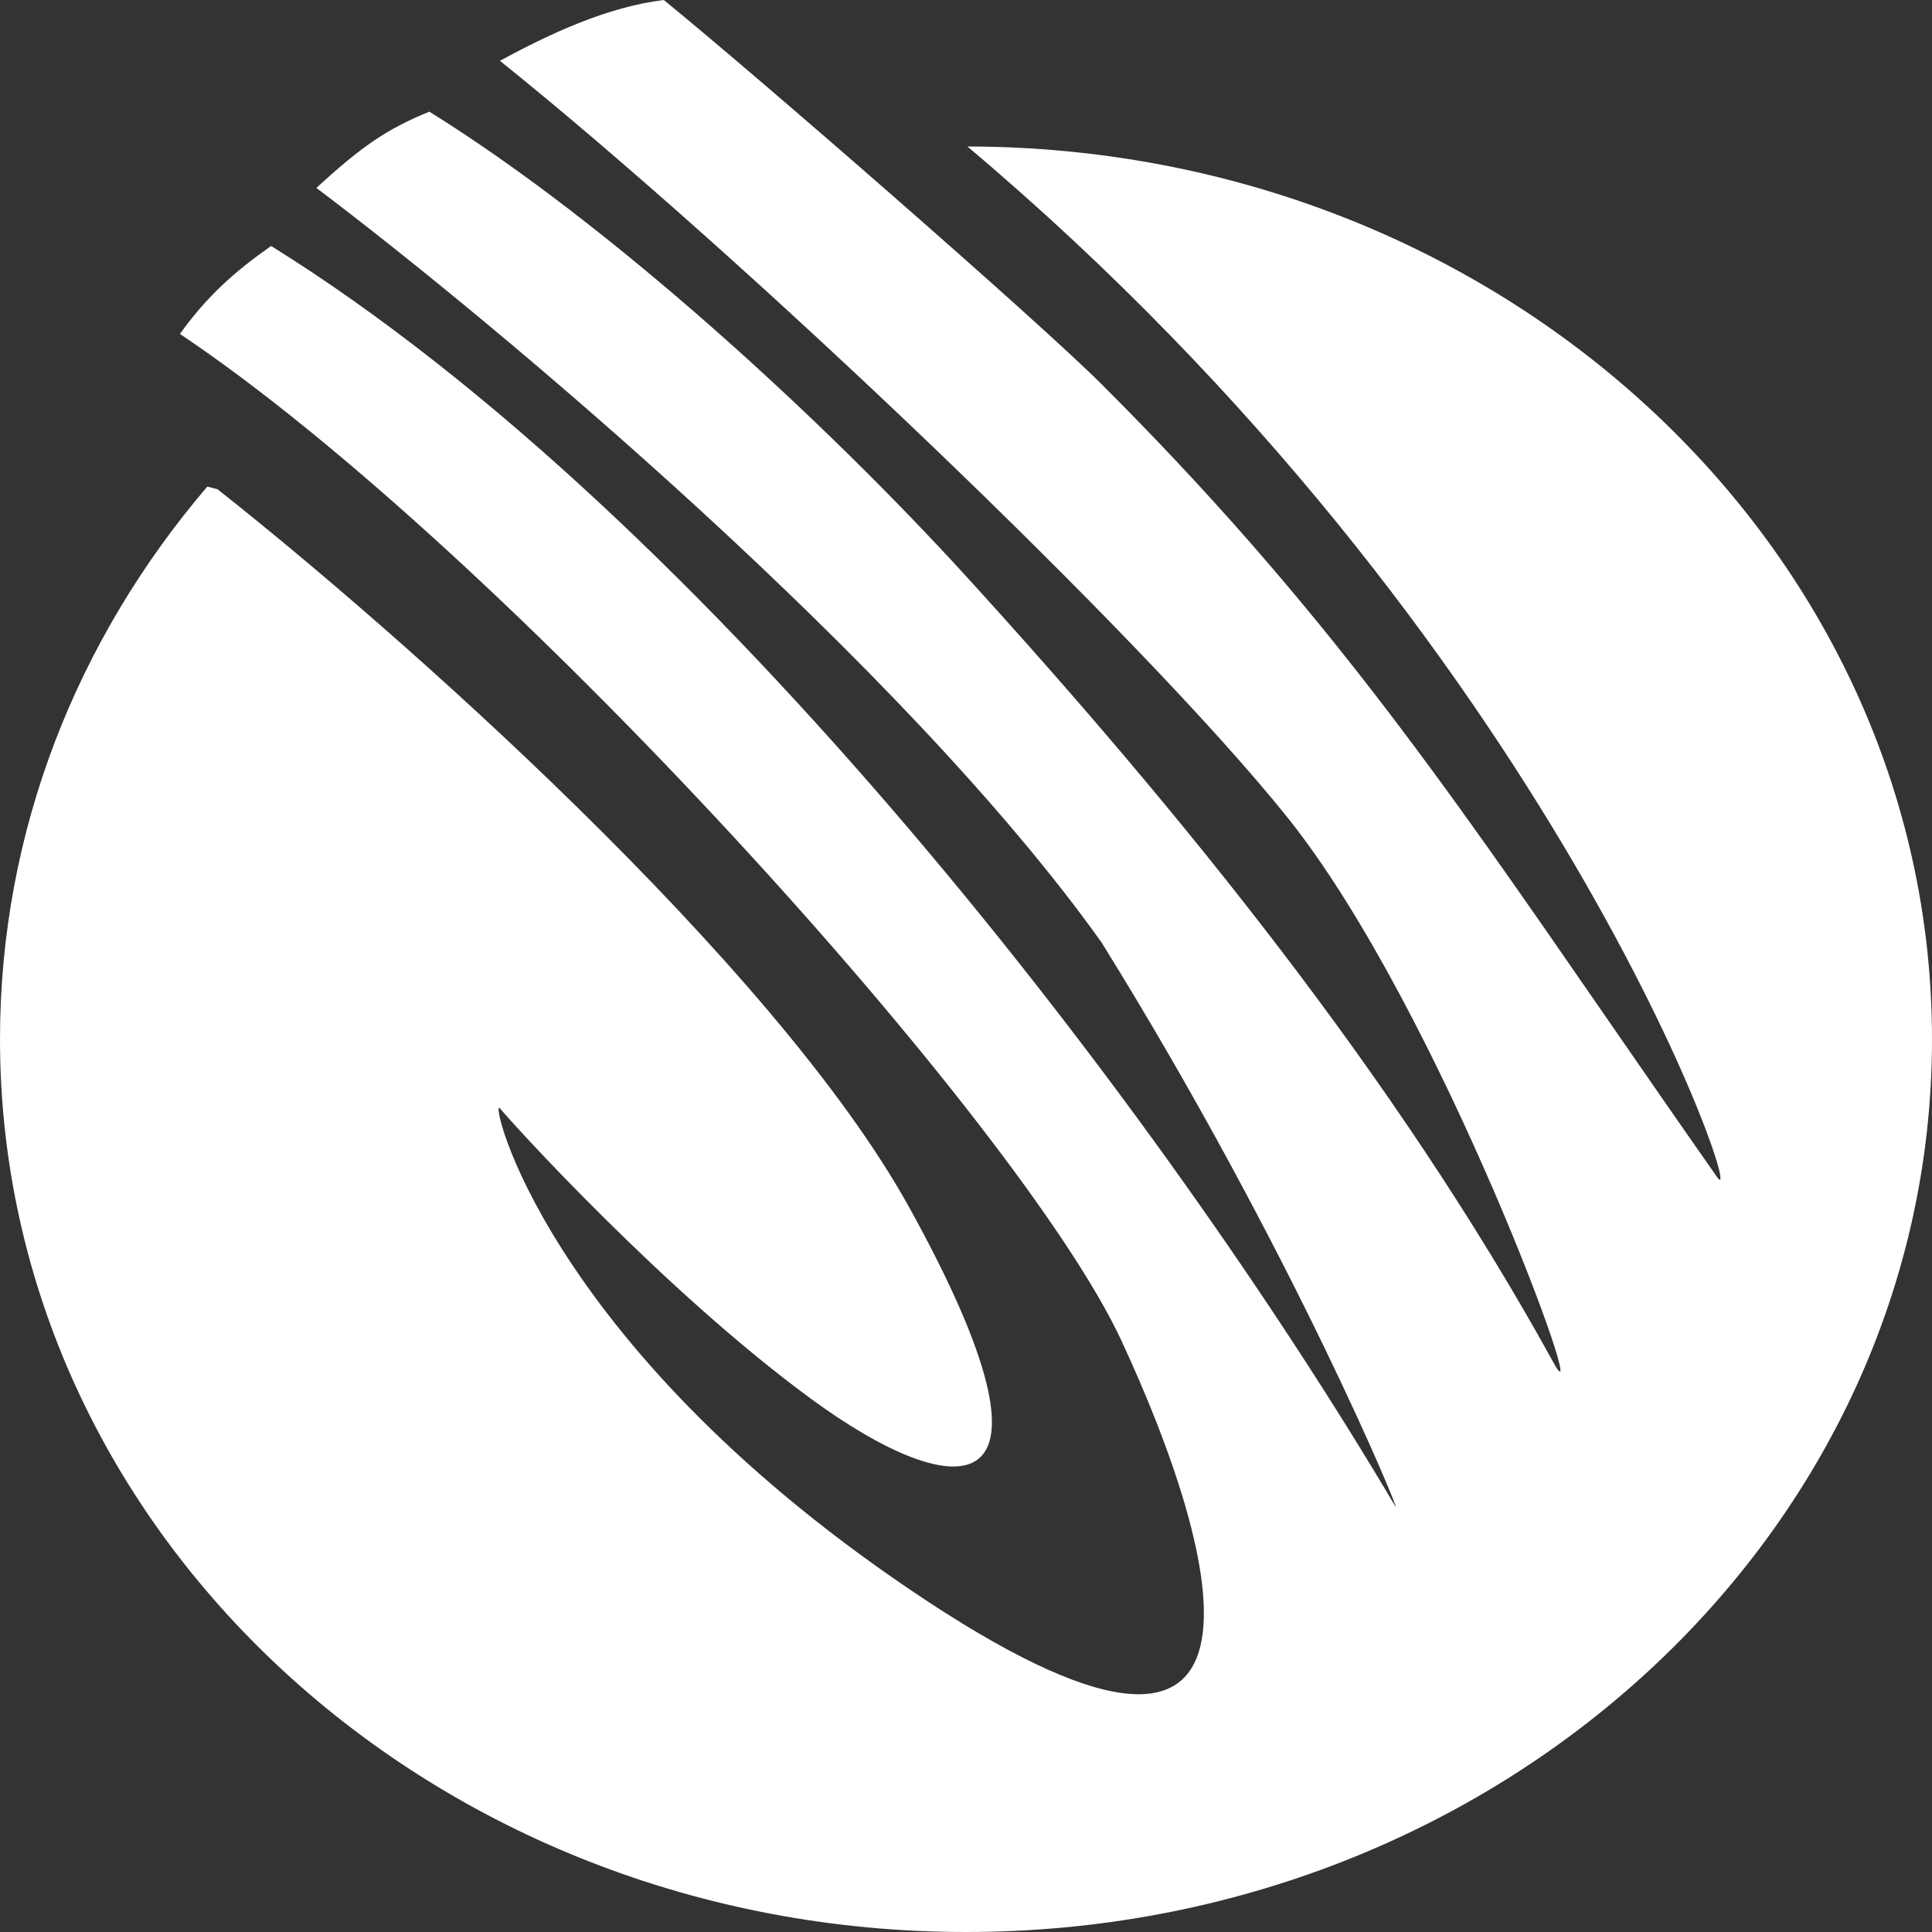 <svg width="44" height="44" viewBox="0 0 44 44" fill="none" xmlns="http://www.w3.org/2000/svg">
<rect x="0" y="0" width="44" height="44" fill="#333333" stroke="none"/>
<path d="M4.953 11.142C8.92 14.268 17.626 21.918 20.713 27.508C24.573 34.495 21.807 34.306 18.462 31.851C15.117 29.396 11.643 25.556 11.386 25.242C11.129 24.927 12.351 30.529 20.713 36.195C29.662 42.257 27.827 35.456 25.538 30.529C23.23 25.561 11.381 12.481 4.098 7.605C4.721 6.735 5.357 6.176 6.175 5.602C16.146 11.802 26.441 25.278 31.778 34.306C31.963 34.619 29.423 28.441 25.088 21.465C20.569 15.121 11.211 7.297 7.205 4.28C8.234 3.336 8.797 2.944 9.778 2.543C13.895 5.099 18.752 9.555 22.032 13.156C26.792 18.381 31.778 24.486 35.38 31.033C36.334 32.767 32.807 22.976 29.333 18.632C26 14.465 16.861 5.781 11.386 1.385C12.544 0.755 13.842 0.156 15.117 0C17.294 1.773 23.628 7.292 25.088 8.75C30.032 13.686 32.823 17.729 36.584 23.176C37.374 24.32 38.207 25.526 39.111 26.815C39.814 27.817 35.429 14.626 22.032 3.336C34.168 3.352 44 12.449 44 23.668C44 34.897 34.15 44 22 44C9.85 44 0 34.897 0 23.668C0 18.916 1.764 14.544 4.721 11.082L4.953 11.142Z" fill="white"/>
</svg>
